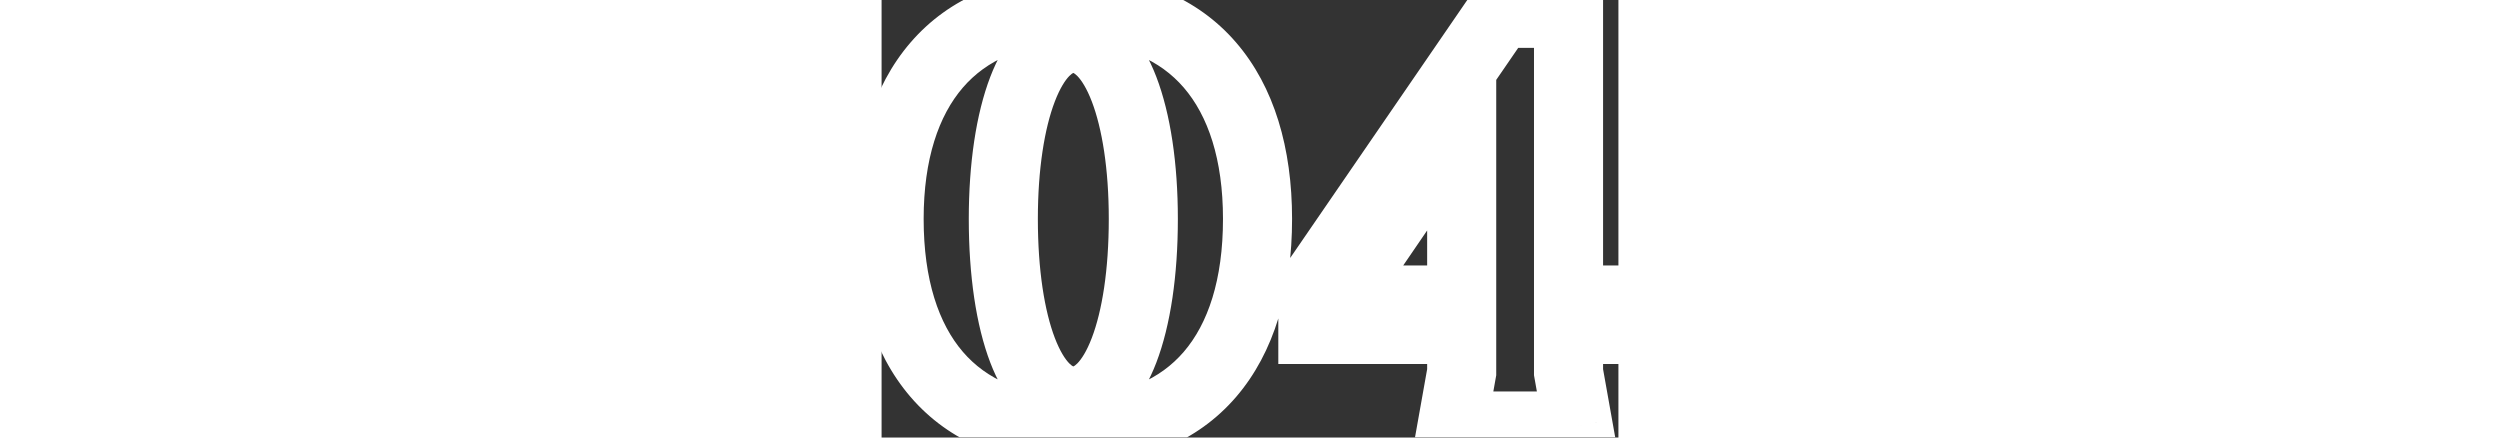 <svg width="40" height="7" viewBox="0 0 64 38" fill="none" xmlns="http://www.w3.org/2000/svg">
<rect x="0" y="0" width="64" height="38" fill="#333333" stroke="none"/>
<mask id="path-1-outside-1_285_1008" maskUnits="userSpaceOnUse" x="-3" y="-3" width="70" height="44" fill="black">
<rect fill="white" x="-3" y="-3" width="70" height="50"/>
<path d="M22.734 19.016C22.734 9.864 20.302 3.336 16.654 3.336C13.006 3.336 10.574 9.864 10.574 19.016C10.574 28.36 13.006 34.824 16.654 34.824C20.302 34.824 22.734 28.36 22.734 19.016ZM32.654 19.016C32.654 30.536 26.958 37.384 16.654 37.384C6.35 37.384 0.654 30.536 0.654 19.016C0.654 7.688 6.35 0.776 16.654 0.776C26.958 0.776 32.654 7.688 32.654 19.016ZM59.667 1.16V26.056H63.955V28.616H59.667V32.328L60.499 37H49.555L50.387 32.328V28.616H37.459V24.84L53.715 1.16H59.667ZM40.019 26.056H50.387V10.312L40.019 25.48V26.056Z"/>
</mask>
<path d="M25.734 19.016C25.734 14.224 25.103 9.906 23.863 6.67C22.733 3.722 20.518 0.336 16.654 0.336V6.336C16.656 6.336 16.656 6.336 16.655 6.336C16.654 6.336 16.654 6.336 16.653 6.336C16.653 6.336 16.653 6.336 16.653 6.336C16.653 6.336 16.652 6.336 16.652 6.336C16.652 6.336 16.653 6.336 16.653 6.336C16.653 6.336 16.653 6.336 16.654 6.336C16.655 6.336 16.656 6.337 16.658 6.337C16.662 6.339 16.67 6.342 16.681 6.347C16.724 6.367 16.835 6.431 17.002 6.6C17.356 6.961 17.815 7.656 18.261 8.818C19.148 11.134 19.734 14.656 19.734 19.016H25.734ZM16.654 0.336C12.789 0.336 10.574 3.722 9.444 6.67C8.204 9.906 7.574 14.224 7.574 19.016H13.574C13.574 14.656 14.159 11.134 15.047 8.818C15.492 7.656 15.952 6.961 16.306 6.6C16.473 6.431 16.584 6.367 16.627 6.347C16.638 6.342 16.645 6.339 16.649 6.337C16.651 6.337 16.653 6.336 16.654 6.336C16.654 6.336 16.654 6.336 16.655 6.336C16.655 6.336 16.655 6.336 16.655 6.336C16.655 6.336 16.655 6.336 16.655 6.336C16.655 6.336 16.654 6.336 16.654 6.336C16.654 6.336 16.653 6.336 16.653 6.336C16.652 6.336 16.652 6.336 16.654 6.336V0.336ZM7.574 19.016C7.574 23.897 8.203 28.248 9.443 31.495C10.579 34.466 12.796 37.824 16.654 37.824V31.824C16.652 31.824 16.651 31.824 16.651 31.824C16.65 31.824 16.65 31.824 16.65 31.824C16.65 31.824 16.65 31.824 16.65 31.824C16.65 31.824 16.65 31.824 16.65 31.824C16.65 31.824 16.65 31.824 16.65 31.824C16.65 31.824 16.65 31.824 16.65 31.824C16.649 31.824 16.647 31.823 16.642 31.822C16.638 31.82 16.63 31.817 16.619 31.812C16.577 31.792 16.466 31.73 16.302 31.562C15.951 31.206 15.493 30.517 15.048 29.353C14.161 27.032 13.574 23.479 13.574 19.016H7.574ZM16.654 37.824C20.511 37.824 22.729 34.466 23.864 31.495C25.105 28.248 25.734 23.897 25.734 19.016H19.734C19.734 23.479 19.147 27.032 18.259 29.353C17.815 30.517 17.357 31.206 17.006 31.562C16.841 31.73 16.731 31.792 16.688 31.812C16.677 31.817 16.67 31.82 16.665 31.822C16.661 31.823 16.658 31.824 16.658 31.824C16.658 31.824 16.657 31.824 16.658 31.824C16.658 31.824 16.658 31.824 16.658 31.824C16.658 31.824 16.658 31.824 16.658 31.824C16.658 31.824 16.658 31.824 16.658 31.824C16.657 31.824 16.657 31.824 16.657 31.824C16.656 31.824 16.655 31.824 16.654 31.824V37.824ZM29.654 19.016C29.654 24.32 28.341 28.126 26.244 30.563C24.204 32.934 21.102 34.384 16.654 34.384V40.384C22.509 40.384 27.408 38.41 30.792 34.477C34.119 30.61 35.654 25.232 35.654 19.016H29.654ZM16.654 34.384C12.205 34.384 9.104 32.934 7.064 30.563C4.967 28.126 3.654 24.32 3.654 19.016H-2.346C-2.346 25.232 -0.811 30.61 2.516 34.477C5.9 38.41 10.798 40.384 16.654 40.384V34.384ZM3.654 19.016C3.654 13.819 4.962 10.042 7.061 7.607C9.106 5.237 12.213 3.776 16.654 3.776V-2.224C10.79 -2.224 5.897 -0.229 2.518 3.688C-0.806 7.542 -2.346 12.885 -2.346 19.016H3.654ZM16.654 3.776C21.094 3.776 24.201 5.237 26.246 7.607C28.346 10.042 29.654 13.819 29.654 19.016H35.654C35.654 12.885 34.114 7.542 30.789 3.688C27.41 -0.229 22.517 -2.224 16.654 -2.224V3.776ZM59.667 1.16H62.667V-1.84H59.667V1.16ZM59.667 26.056H56.667V29.056H59.667V26.056ZM63.955 26.056H66.955V23.056H63.955V26.056ZM63.955 28.616V31.616H66.955V28.616H63.955ZM59.667 28.616V25.616H56.667V28.616H59.667ZM59.667 32.328H56.667V32.593L56.713 32.854L59.667 32.328ZM60.499 37V40H64.08L63.452 36.474L60.499 37ZM49.555 37L46.601 36.474L45.973 40H49.555V37ZM50.387 32.328L53.34 32.854L53.387 32.593V32.328H50.387ZM50.387 28.616H53.387V25.616H50.387V28.616ZM37.459 28.616H34.459V31.616H37.459V28.616ZM37.459 24.84L34.986 23.142L34.459 23.909V24.84H37.459ZM53.715 1.16V-1.84H52.135L51.242 -0.538L53.715 1.16ZM40.019 26.056H37.019V29.056H40.019V26.056ZM50.387 26.056V29.056H53.387V26.056H50.387ZM50.387 10.312H53.387V0.607L47.91 8.619L50.387 10.312ZM40.019 25.48L37.542 23.787L37.019 24.553V25.48H40.019ZM56.667 1.16V26.056H62.667V1.16H56.667ZM59.667 29.056H63.955V23.056H59.667V29.056ZM60.955 26.056V28.616H66.955V26.056H60.955ZM63.955 25.616H59.667V31.616H63.955V25.616ZM56.667 28.616V32.328H62.667V28.616H56.667ZM56.713 32.854L57.545 37.526L63.452 36.474L62.62 31.802L56.713 32.854ZM60.499 34H49.555V40H60.499V34ZM52.508 37.526L53.34 32.854L47.433 31.802L46.601 36.474L52.508 37.526ZM53.387 32.328V28.616H47.387V32.328H53.387ZM50.387 25.616H37.459V31.616H50.387V25.616ZM40.459 28.616V24.84H34.459V28.616H40.459ZM39.932 26.538L56.188 2.858L51.242 -0.538L34.986 23.142L39.932 26.538ZM53.715 4.16H59.667V-1.84H53.715V4.16ZM40.019 29.056H50.387V23.056H40.019V29.056ZM53.387 26.056V10.312H47.387V26.056H53.387ZM47.91 8.619L37.542 23.787L42.495 27.173L52.863 12.005L47.91 8.619ZM37.019 25.48V26.056H43.019V25.48H37.019Z" fill="white" mask="url(#path-1-outside-1_285_1008)"/>
</svg>
